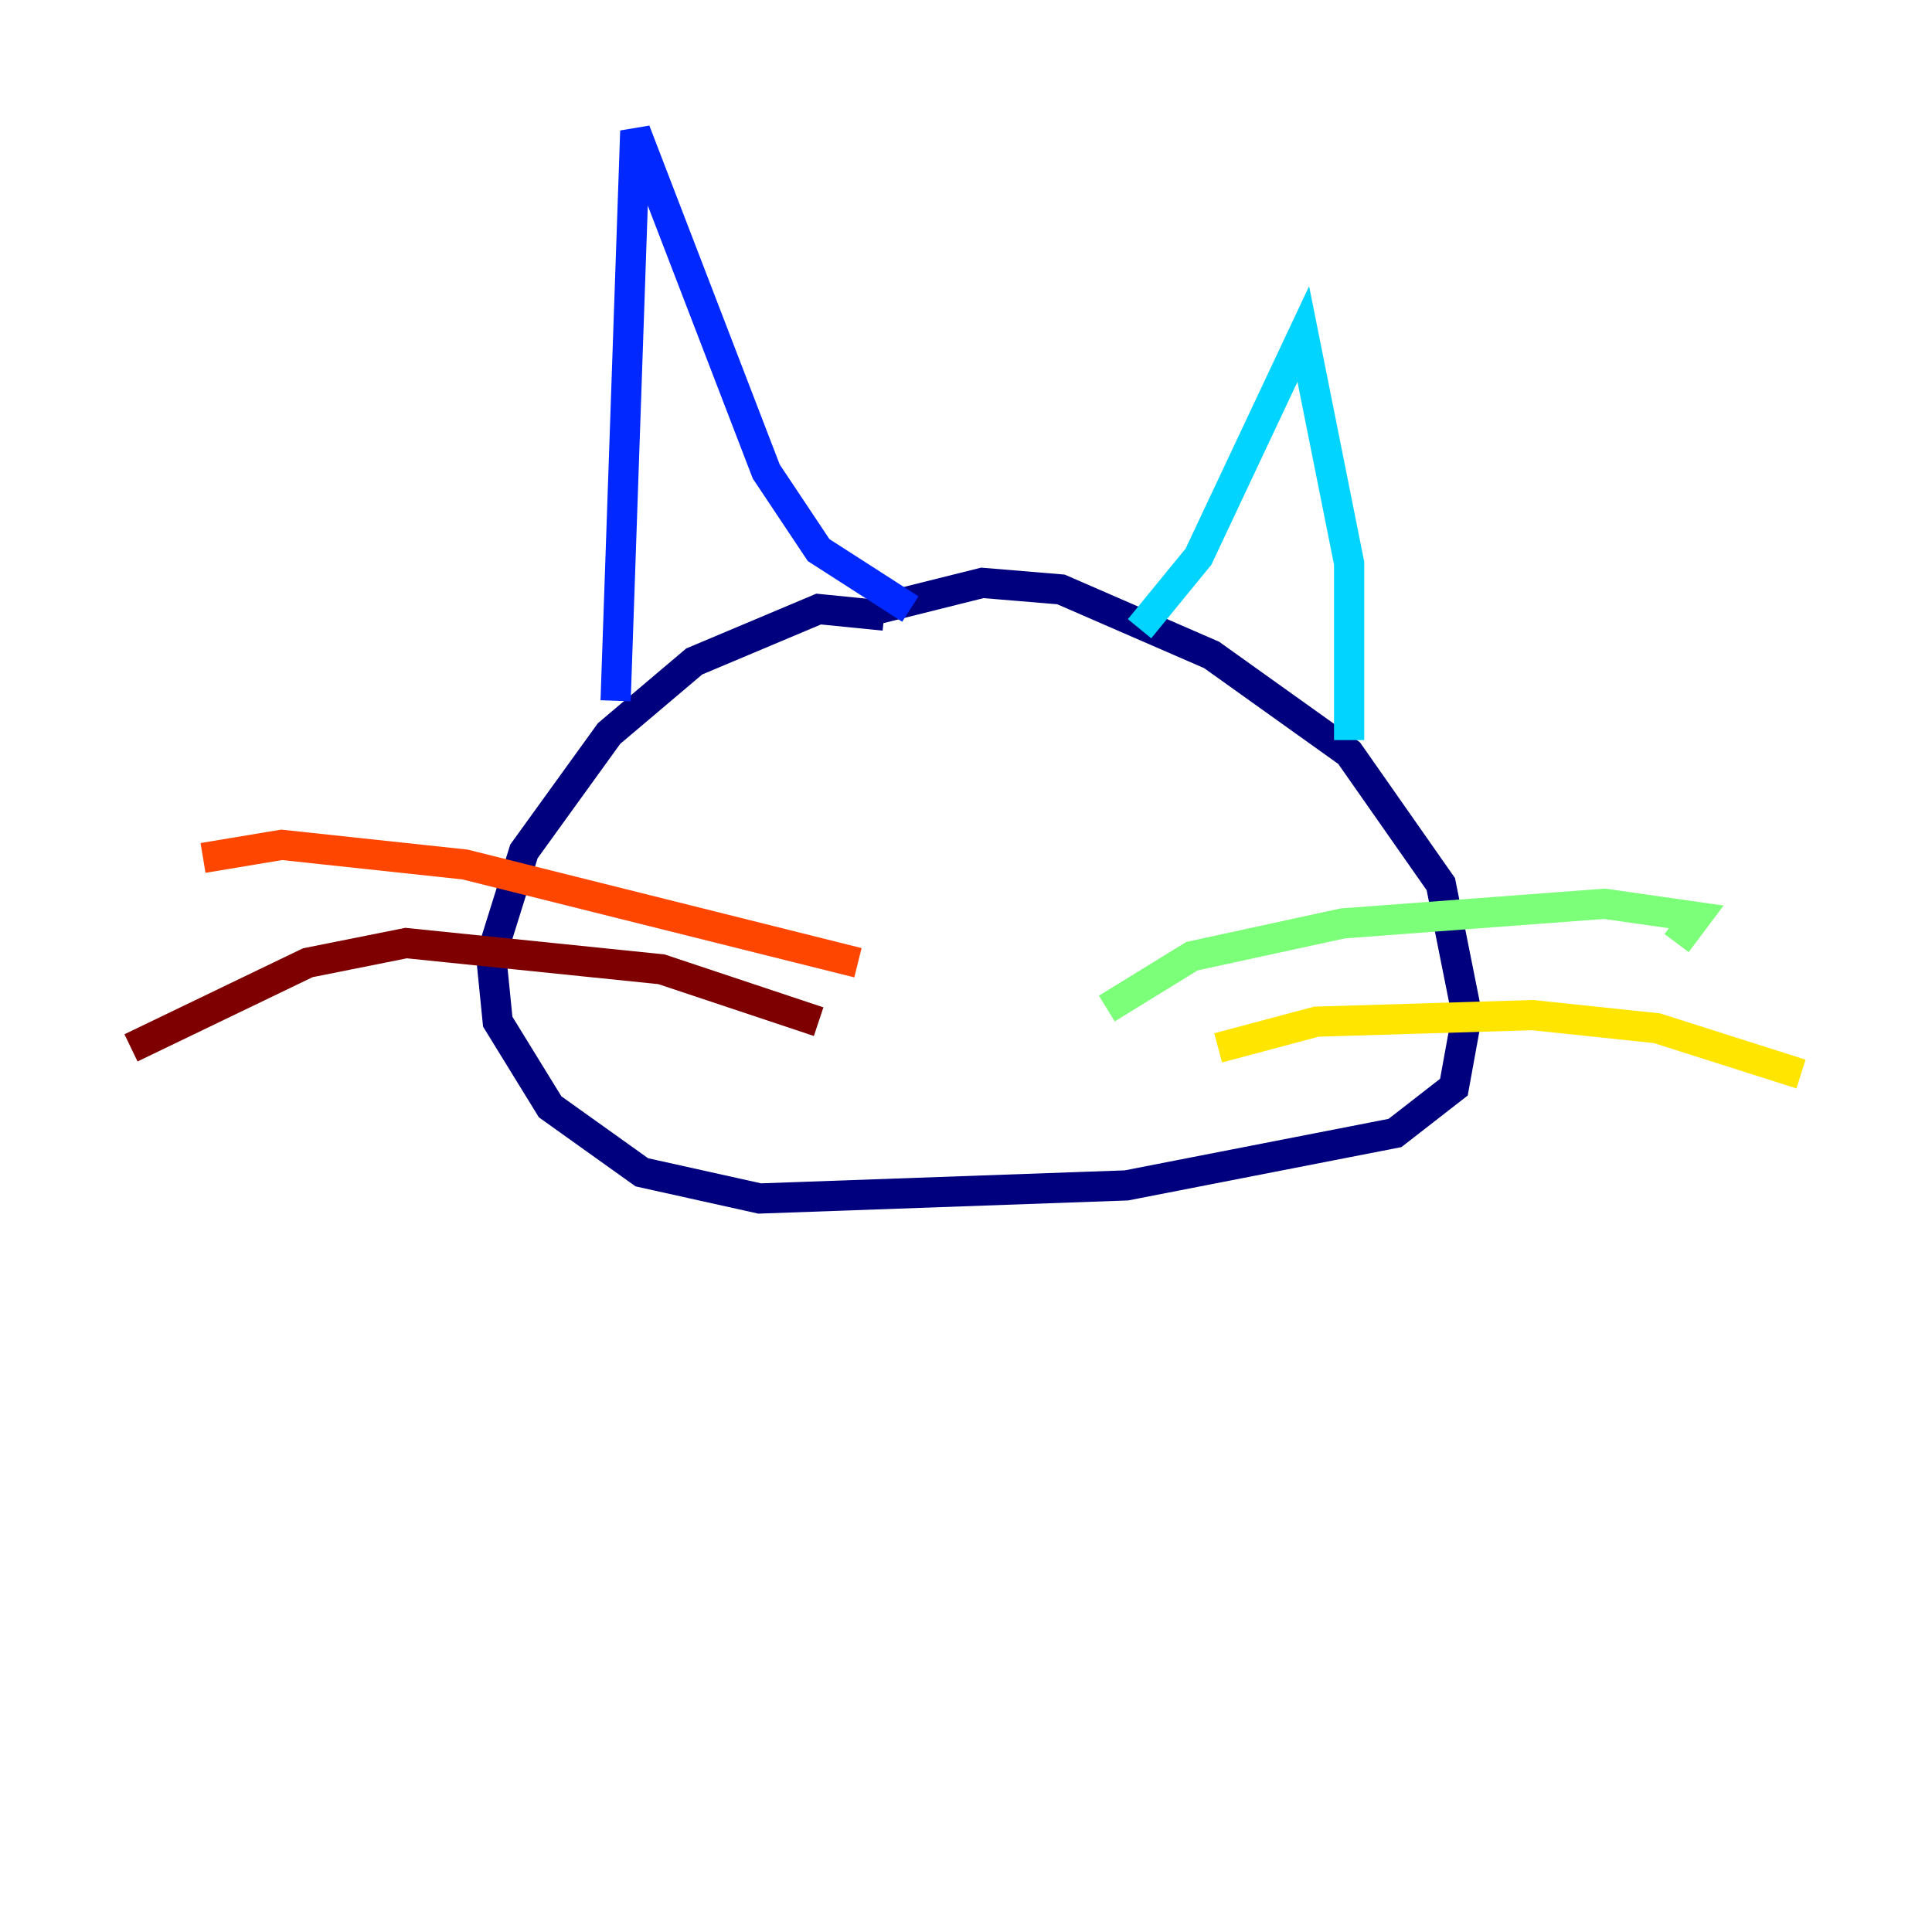 <?xml version="1.0" encoding="utf-8" ?>
<svg baseProfile="tiny" height="128" version="1.2" viewBox="0,0,128,128" width="128" xmlns="http://www.w3.org/2000/svg" xmlns:ev="http://www.w3.org/2001/xml-events" xmlns:xlink="http://www.w3.org/1999/xlink"><defs /><polyline fill="none" points="58.576,40.786 54.237,40.352 45.993,43.824 40.352,48.597 34.712,56.407 32.542,63.349 32.976,67.688 36.447,73.329 42.522,77.668 50.332,79.403 74.63,78.536 92.42,75.064 96.325,72.027 97.193,67.254 95.458,58.576 89.383,49.898 80.271,43.39 70.291,39.051 65.085,38.617 58.142,40.352" stroke="#00007f" stroke-width="2" /><polyline fill="none" points="40.786,46.427 42.088,8.678 50.766,31.241 54.237,36.447 60.312,40.352" stroke="#0028ff" stroke-width="2" /><polyline fill="none" points="75.498,41.654 79.403,36.881 86.346,22.129 89.383,37.315 89.383,49.031" stroke="#00d4ff" stroke-width="2" /><polyline fill="none" points="73.329,66.82 78.969,63.349 88.949,61.18 106.305,59.878 112.38,60.746 111.078,62.481" stroke="#7cff79" stroke-width="2" /><polyline fill="none" points="80.705,69.424 87.214,67.688 101.532,67.254 109.776,68.122 119.322,71.159" stroke="#ffe500" stroke-width="2" /><polyline fill="none" points="56.841,63.783 30.807,57.275 18.658,55.973 13.451,56.841" stroke="#ff4600" stroke-width="2" /><polyline fill="none" points="54.237,67.688 43.824,64.217 26.902,62.481 20.393,63.783 8.678,69.424" stroke="#7f0000" stroke-width="2" /></svg>